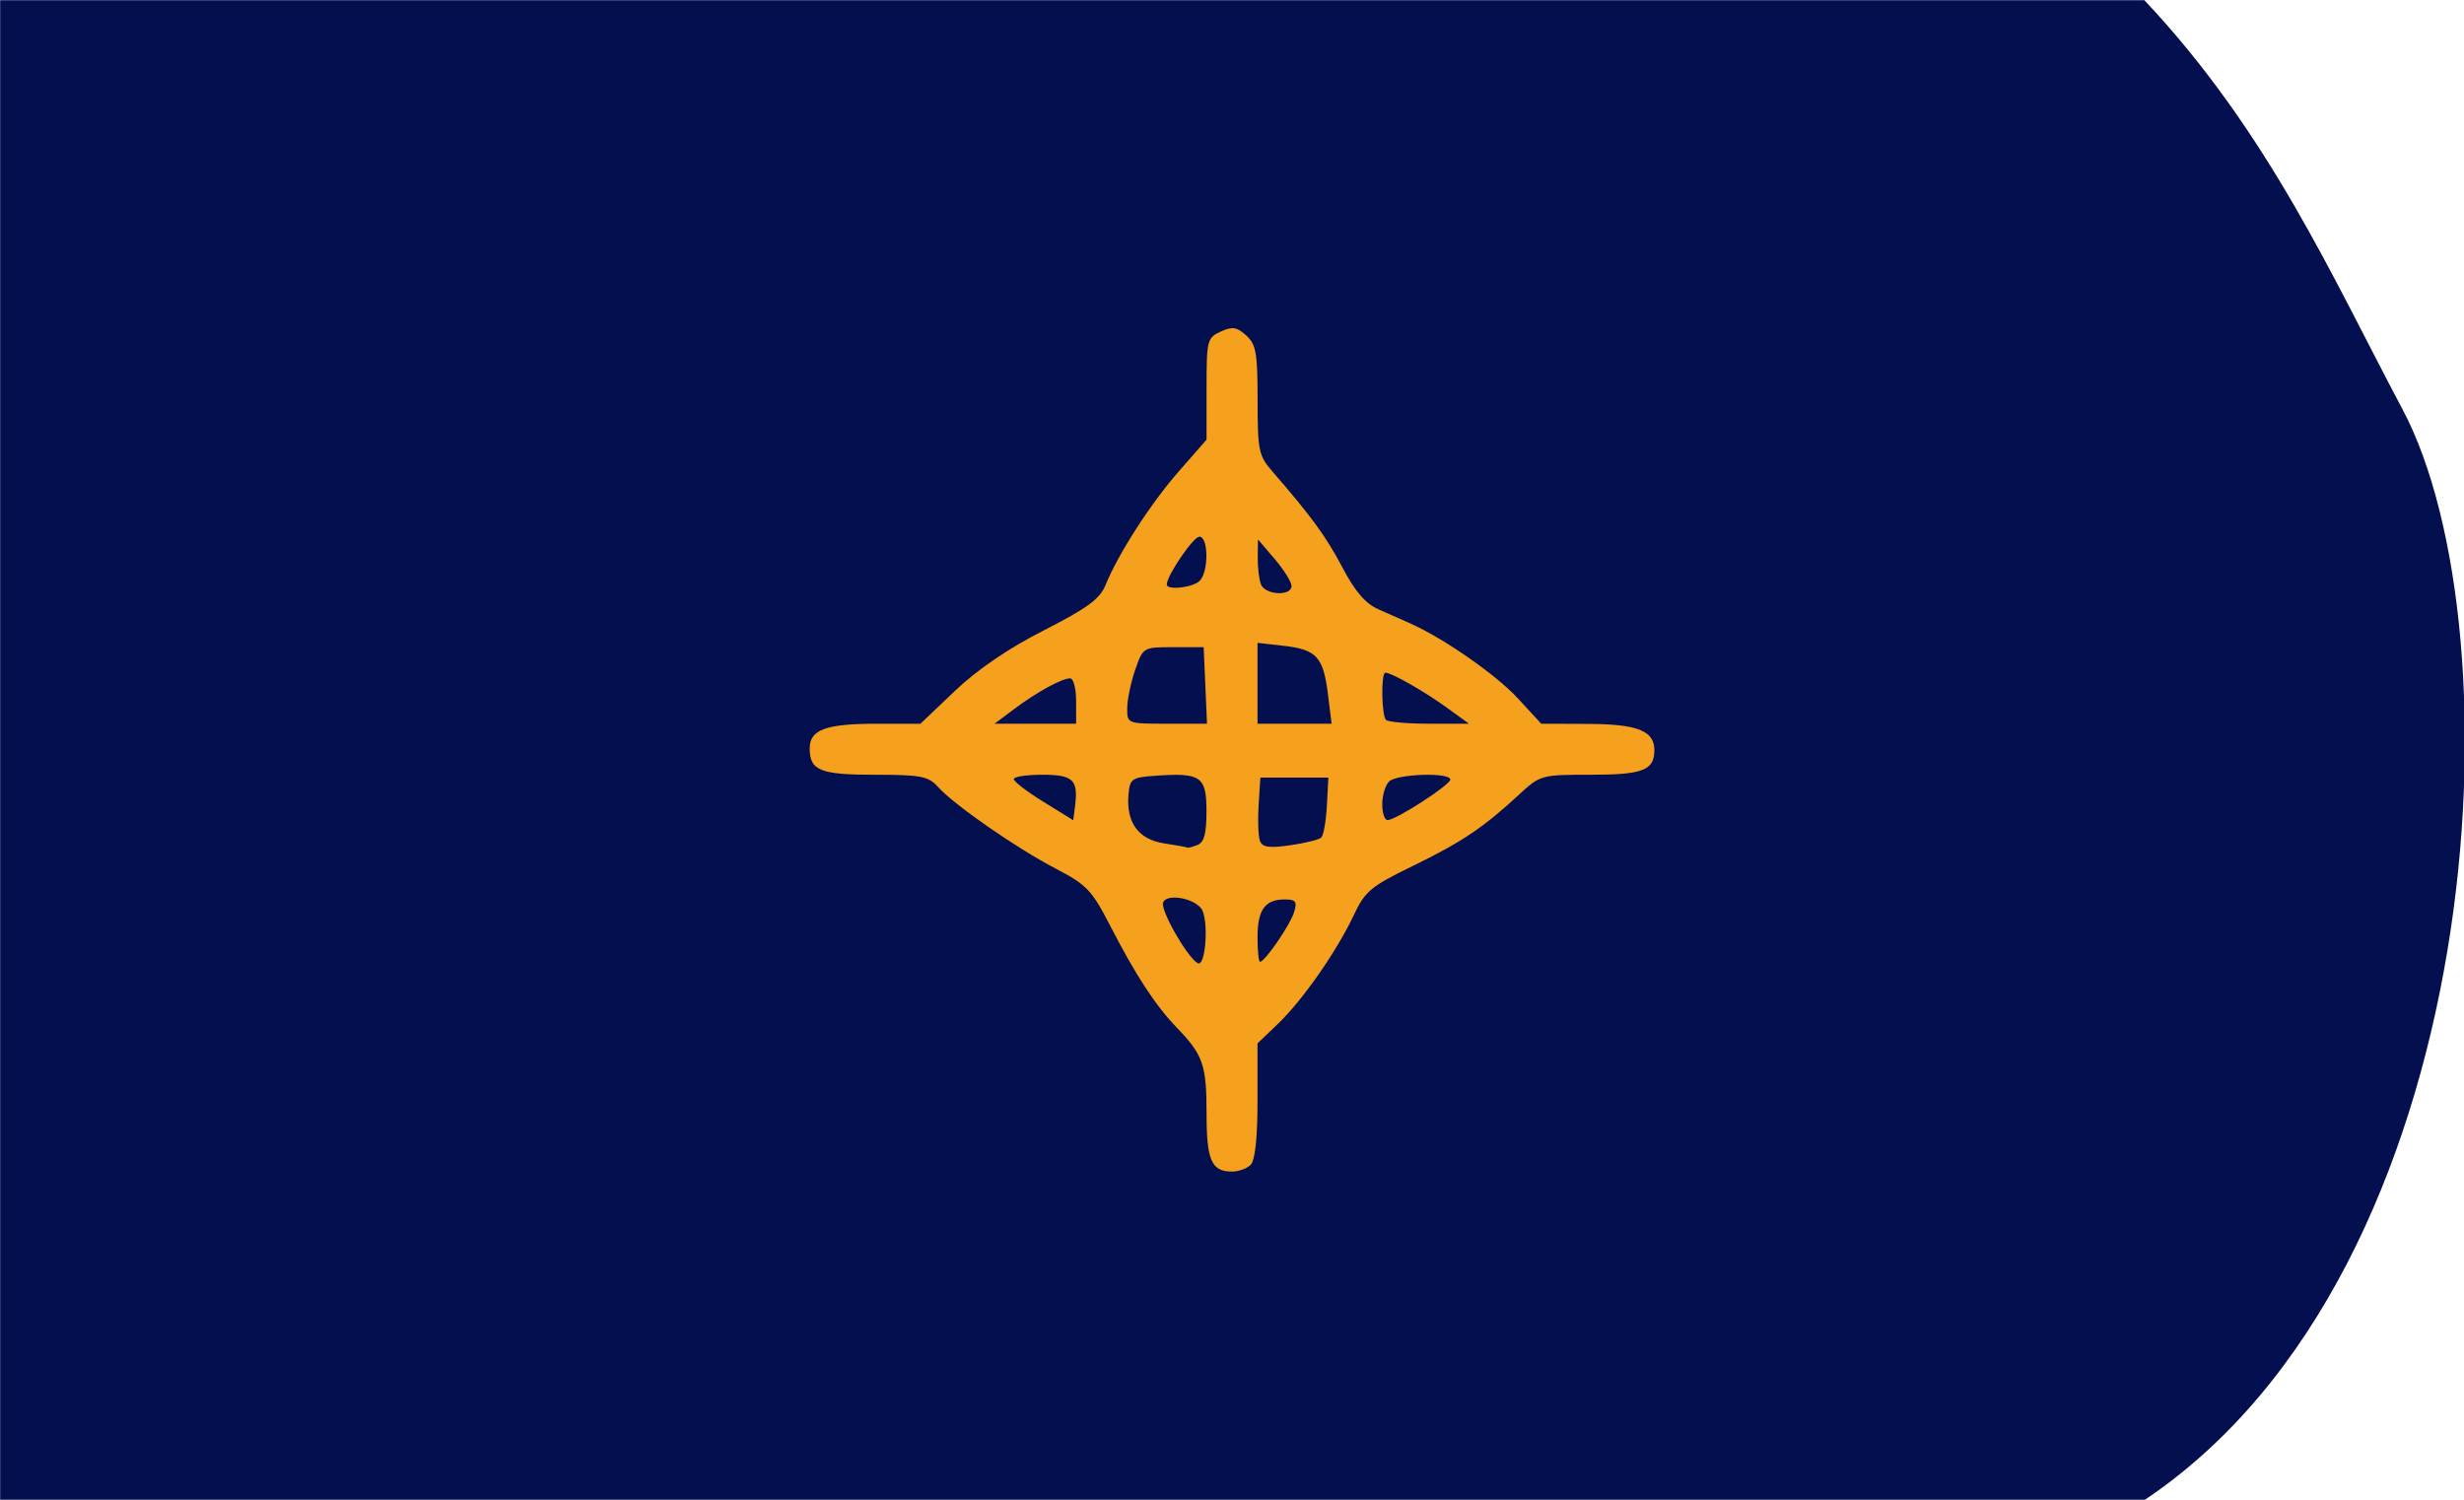 <?xml version="1.0" encoding="UTF-8" standalone="no"?>
<!-- Created with Inkscape (http://www.inkscape.org/) -->

<svg
   xmlns:dc="http://purl.org/dc/elements/1.1/"
   xmlns:cc="http://creativecommons.org/ns#"
   xmlns:rdf="http://www.w3.org/1999/02/22-rdf-syntax-ns#"
   xmlns:svg="http://www.w3.org/2000/svg"
   xmlns="http://www.w3.org/2000/svg"
   xmlns:sodipodi="http://sodipodi.sourceforge.net/DTD/sodipodi-0.dtd"
   xmlns:inkscape="http://www.inkscape.org/namespaces/inkscape"
   width="115mm"
   height="70mm"
   viewBox="0 0 115 70"
   version="1.1"
   id="svg1079"
   inkscape:version="0.92.4 (5da689c313, 2019-01-14)"
   sodipodi:docname="19.1.svg">
  <defs
     id="defs1073">
    <clipPath
       clipPathUnits="userSpaceOnUse"
       id="clipPath1058">
      <ellipse
         style="fill:#ffcc00;fill-opacity:1;stroke:#ffcc00;stroke-width:5.257;stroke-linecap:butt;stroke-linejoin:miter;stroke-miterlimit:4;stroke-dasharray:none;stroke-opacity:1"
         id="ellipse1060"
         cx="59.323"
         cy="0.892"
         rx="27.608"
         ry="26.314" />
    </clipPath>
  </defs>
  <sodipodi:namedview
     id="base"
     pagecolor="#ffffff"
     bordercolor="#666666"
     borderopacity="1.0"
     inkscape:pageopacity="0.0"
     inkscape:pageshadow="2"
     inkscape:zoom="0.7"
     inkscape:cx="238.55653"
     inkscape:cy="155.87833"
     inkscape:document-units="mm"
     inkscape:current-layer="g1782"
     showgrid="false"
     fit-margin-top="0"
     fit-margin-left="0"
     fit-margin-right="0"
     fit-margin-bottom="0"
     inkscape:window-width="958"
     inkscape:window-height="991"
     inkscape:window-x="952"
     inkscape:window-y="0"
     inkscape:window-maximized="0"
     inkscape:snap-global="false"
     showguides="false" />
  <g
     inkscape:label="Ebene 1"
     inkscape:groupmode="layer"
     id="layer1"
     transform="translate(-67.232,-155.411)">
    <g
       id="g1782">
      <g
         transform="matrix(1.004,0,0,1.004,43.458,92.506)"
         style="fill:#040f4f;fill-opacity:1;stroke:none;stroke-width:0.1;stroke-linecap:round;stroke-linejoin:round;stroke-miterlimit:4;stroke-dasharray:none"
         id="g2384">
        <path
           sodipodi:nodetypes="ccsccc"
           inkscape:connector-curvature="0"
           id="path2379"
           d="m 23.686,62.663 h 99.676 c 5.78,6.133 8.765,12.932 11.998,19.014 5.5,10.35 4.052,39.987 -11.998,50.717 H 23.686 Z"
           style="fill:#040f4f;fill-opacity:1;stroke:none;stroke-width:0.1;stroke-linecap:butt;stroke-linejoin:miter;stroke-miterlimit:4;stroke-dasharray:none;stroke-opacity:1" />
      </g>
      <g
         id="g19973"
         transform="translate(11.387,-1.171)" />
      <path
         style="fill:#f5a11d;fill-opacity:1;stroke-width:0.265"
         d="m 125.605,209.775 c 0.205,-0.205 0.318,-1.264 0.318,-2.991 v -2.673 l 0.953,-0.912 c 1.15,-1.101 2.752,-3.397 3.543,-5.08 0.523,-1.112 0.792,-1.336 2.739,-2.284 2.292,-1.116 3.303,-1.793 4.95,-3.317 1.012,-0.936 1.046,-0.946 3.362,-0.946 2.438,0 2.975,-0.207 2.975,-1.148 0,-0.905 -0.787,-1.216 -3.103,-1.225 l -2.177,-0.008 -1.092,-1.185 c -1.011,-1.096 -3.439,-2.789 -5.004,-3.489 -0.364,-0.163 -1.042,-0.464 -1.508,-0.669 -0.6,-0.265 -1.087,-0.831 -1.671,-1.941 -0.761,-1.446 -1.455,-2.398 -3.273,-4.489 -0.641,-0.737 -0.69,-0.976 -0.691,-3.332 -2.6e-4,-2.204 -0.07,-2.602 -0.531,-3.019 -0.438,-0.396 -0.645,-0.428 -1.191,-0.179 -0.633,0.288 -0.66,0.401 -0.66,2.672 v 2.372 l -1.303,1.489 c -1.318,1.506 -2.809,3.821 -3.416,5.305 -0.263,0.643 -0.854,1.076 -2.873,2.105 -1.658,0.845 -3.101,1.828 -4.152,2.828 l -1.611,1.533 h -2.072 c -2.341,0 -3.095,0.279 -3.095,1.147 0,1.039 0.483,1.234 3.055,1.234 2.13,0 2.48,0.067 2.924,0.561 0.757,0.841 3.661,2.859 5.486,3.81 1.461,0.762 1.702,1.013 2.554,2.667 1.205,2.337 2.116,3.731 3.123,4.775 1.217,1.262 1.38,1.734 1.38,3.992 0,2.195 0.228,2.716 1.191,2.716 0.306,0 0.699,-0.143 0.873,-0.318 z m -2.487,-9.414 c -0.524,-0.343 -1.734,-2.481 -1.601,-2.828 0.158,-0.412 1.354,-0.232 1.767,0.265 0.383,0.461 0.23,2.822 -0.166,2.563 z m 2.805,-1.196 c 0,-1.284 0.348,-1.773 1.261,-1.773 0.527,0 0.598,0.095 0.446,0.595 -0.18,0.593 -1.362,2.315 -1.588,2.315 -0.065,0 -0.119,-0.512 -0.119,-1.138 z m -4.359,-4.39 c -1.2,-0.184 -1.776,-0.972 -1.663,-2.278 0.064,-0.737 0.152,-0.8 1.238,-0.877 2.141,-0.153 2.402,0.026 2.402,1.648 0,1.052 -0.109,1.464 -0.419,1.582 -0.23,0.088 -0.439,0.144 -0.463,0.123 -0.025,-0.021 -0.518,-0.11 -1.096,-0.198 z m 4.474,-0.112 c -0.08,-0.209 -0.109,-0.961 -0.064,-1.67 l 0.082,-1.289 h 1.587 1.587 l -0.07,1.313 c -0.038,0.722 -0.157,1.393 -0.265,1.49 -0.107,0.097 -0.761,0.258 -1.453,0.357 -0.973,0.139 -1.292,0.093 -1.405,-0.201 z m -10.103,-1.826 c -0.764,-0.471 -1.389,-0.949 -1.389,-1.061 0,-0.112 0.599,-0.204 1.331,-0.204 1.436,0 1.683,0.232 1.533,1.436 l -0.086,0.687 z m 15.809,0.11 c 0,-0.407 0.143,-0.884 0.318,-1.058 0.359,-0.359 2.857,-0.44 2.857,-0.092 0,0.251 -2.54,1.892 -2.928,1.892 -0.136,0 -0.247,-0.333 -0.247,-0.741 z m -17.183,-4.439 c 1.073,-0.802 2.228,-1.435 2.618,-1.435 0.153,0 0.278,0.476 0.278,1.058 v 1.058 h -1.903 -1.903 z m 5.281,-0.046 c 0.002,-0.4 0.17,-1.204 0.372,-1.786 0.368,-1.057 0.37,-1.058 1.782,-1.058 h 1.414 l 0.078,1.786 0.078,1.786 h -1.864 c -1.858,0 -1.864,-0.002 -1.86,-0.728 z m 6.081,-1.159 v -1.887 l 1.218,0.137 c 1.534,0.173 1.852,0.518 2.067,2.247 l 0.173,1.389 h -1.729 -1.729 z m 5.997,1.71 c -0.211,-0.211 -0.239,-2.205 -0.031,-2.205 0.287,0 1.807,0.863 2.845,1.615 l 1.057,0.766 h -1.848 c -1.016,0 -1.927,-0.079 -2.024,-0.176 z m -5.837,-6.328 c -0.088,-0.23 -0.156,-0.796 -0.15,-1.257 l 0.011,-0.838 0.783,0.916 c 0.431,0.504 0.783,1.069 0.783,1.257 0,0.489 -1.235,0.422 -1.427,-0.078 z m -4.394,0.008 c 0,-0.416 1.237,-2.231 1.521,-2.233 0.428,-0.003 0.439,1.636 0.013,2.062 -0.315,0.315 -1.535,0.451 -1.535,0.171 z"
         id="path46-0"
         inkscape:connector-curvature="0"
         sodipodi:nodetypes="scscccssccssccscccscsssccssscsccssccsscssccsscccscccccccccccccccsccccsssccscscccsccscccsccccscccccccccsccccccscccccccc" />
    </g>
  </g>
</svg>

